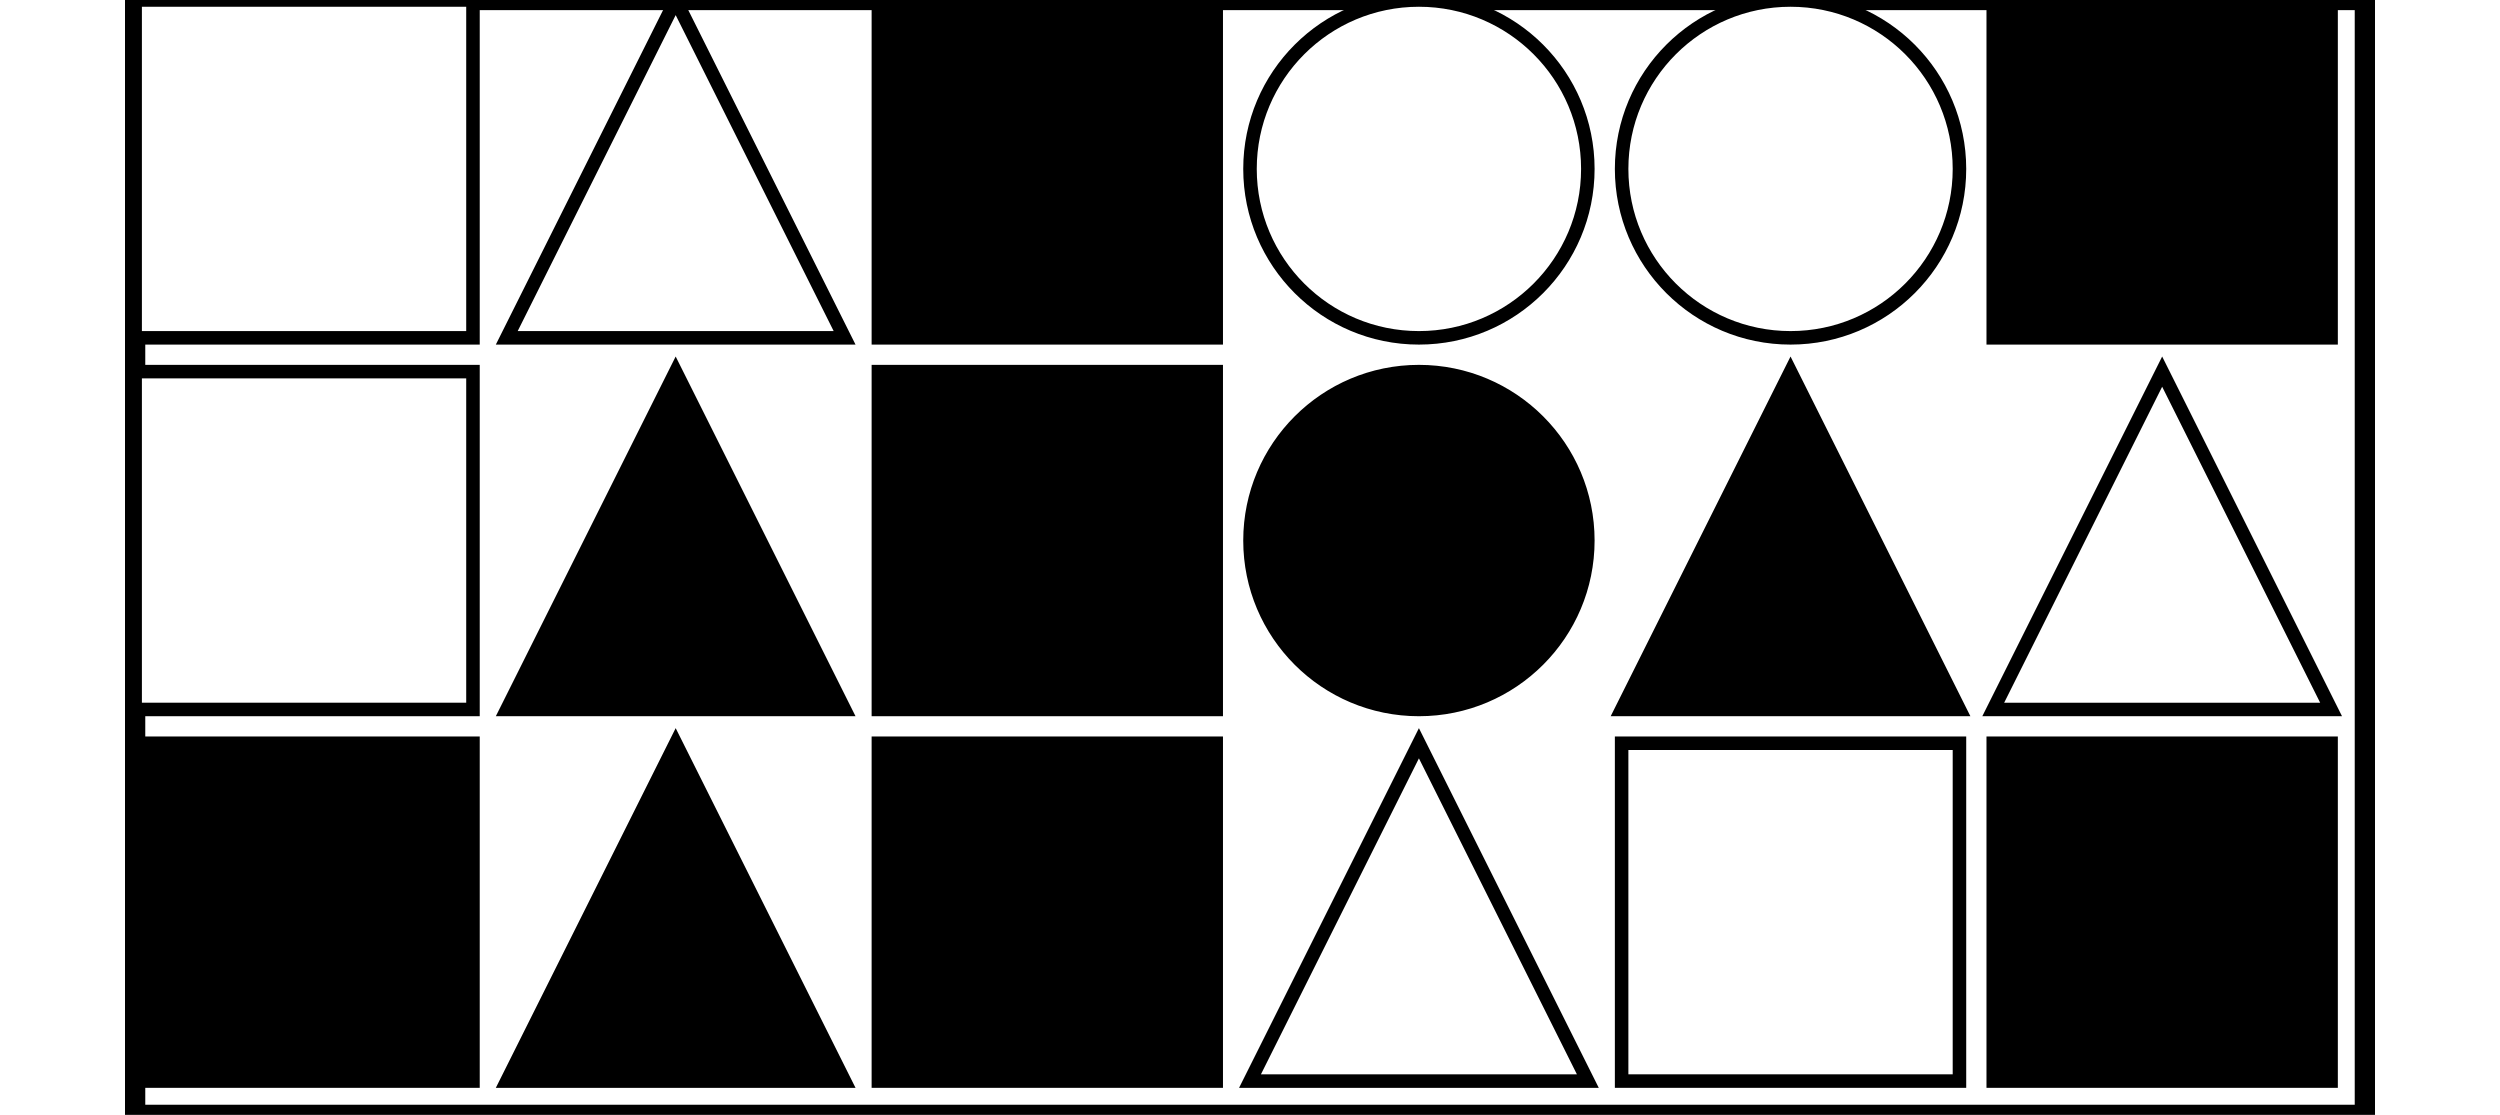 <?xml version="1.0" encoding="UTF-8" standalone="no"?>
<svg width="370" height="165" xmlns="http://www.w3.org/2000/svg">
    <!-- White background -->
    <rect width="370" height="165" fill="white"/>
    <rect x="20" y="0" 
            width="330" height="165" 
            fill="none" stroke="black" stroke-width="3"/>
    <rect x="20" y="0" 
                        width="50" height="50" 
                        fill="white" stroke="black" stroke-width="2"/>
    <polygon points="100.0,0 75,50 125,50"
                        fill="white" stroke="black" stroke-width="2"/>
    <rect x="130" y="0" 
                        width="50" height="50" 
                        fill="black" stroke="black" stroke-width="2"/>
    <circle cx="210.0" cy="25.0" r="25.0"
                        fill="white" stroke="black" stroke-width="2"/>
    <circle cx="265.0" cy="25.0" r="25.0"
                        fill="white" stroke="black" stroke-width="2"/>
    <rect x="295" y="0" 
                        width="50" height="50" 
                        fill="black" stroke="black" stroke-width="2"/>
    <rect x="20" y="55" 
                        width="50" height="50" 
                        fill="white" stroke="black" stroke-width="2"/>
    <polygon points="100.0,55 75,105 125,105"
                        fill="black" stroke="black" stroke-width="2"/>
    <rect x="130" y="55" 
                        width="50" height="50" 
                        fill="black" stroke="black" stroke-width="2"/>
    <circle cx="210.0" cy="80.0" r="25.0"
                        fill="black" stroke="black" stroke-width="2"/>
    <polygon points="265.0,55 240,105 290,105"
                        fill="black" stroke="black" stroke-width="2"/>
    <polygon points="320.0,55 295,105 345,105"
                        fill="white" stroke="black" stroke-width="2"/>
    <rect x="20" y="110" 
                        width="50" height="50" 
                        fill="black" stroke="black" stroke-width="2"/>
    <polygon points="100.0,110 75,160 125,160"
                        fill="black" stroke="black" stroke-width="2"/>
    <rect x="130" y="110" 
                        width="50" height="50" 
                        fill="black" stroke="black" stroke-width="2"/>
    <polygon points="210.0,110 185,160 235,160"
                        fill="white" stroke="black" stroke-width="2"/>
    <rect x="240" y="110" 
                        width="50" height="50" 
                        fill="white" stroke="black" stroke-width="2"/>
    <rect x="295" y="110" 
                        width="50" height="50" 
                        fill="black" stroke="black" stroke-width="2"/>
</svg>